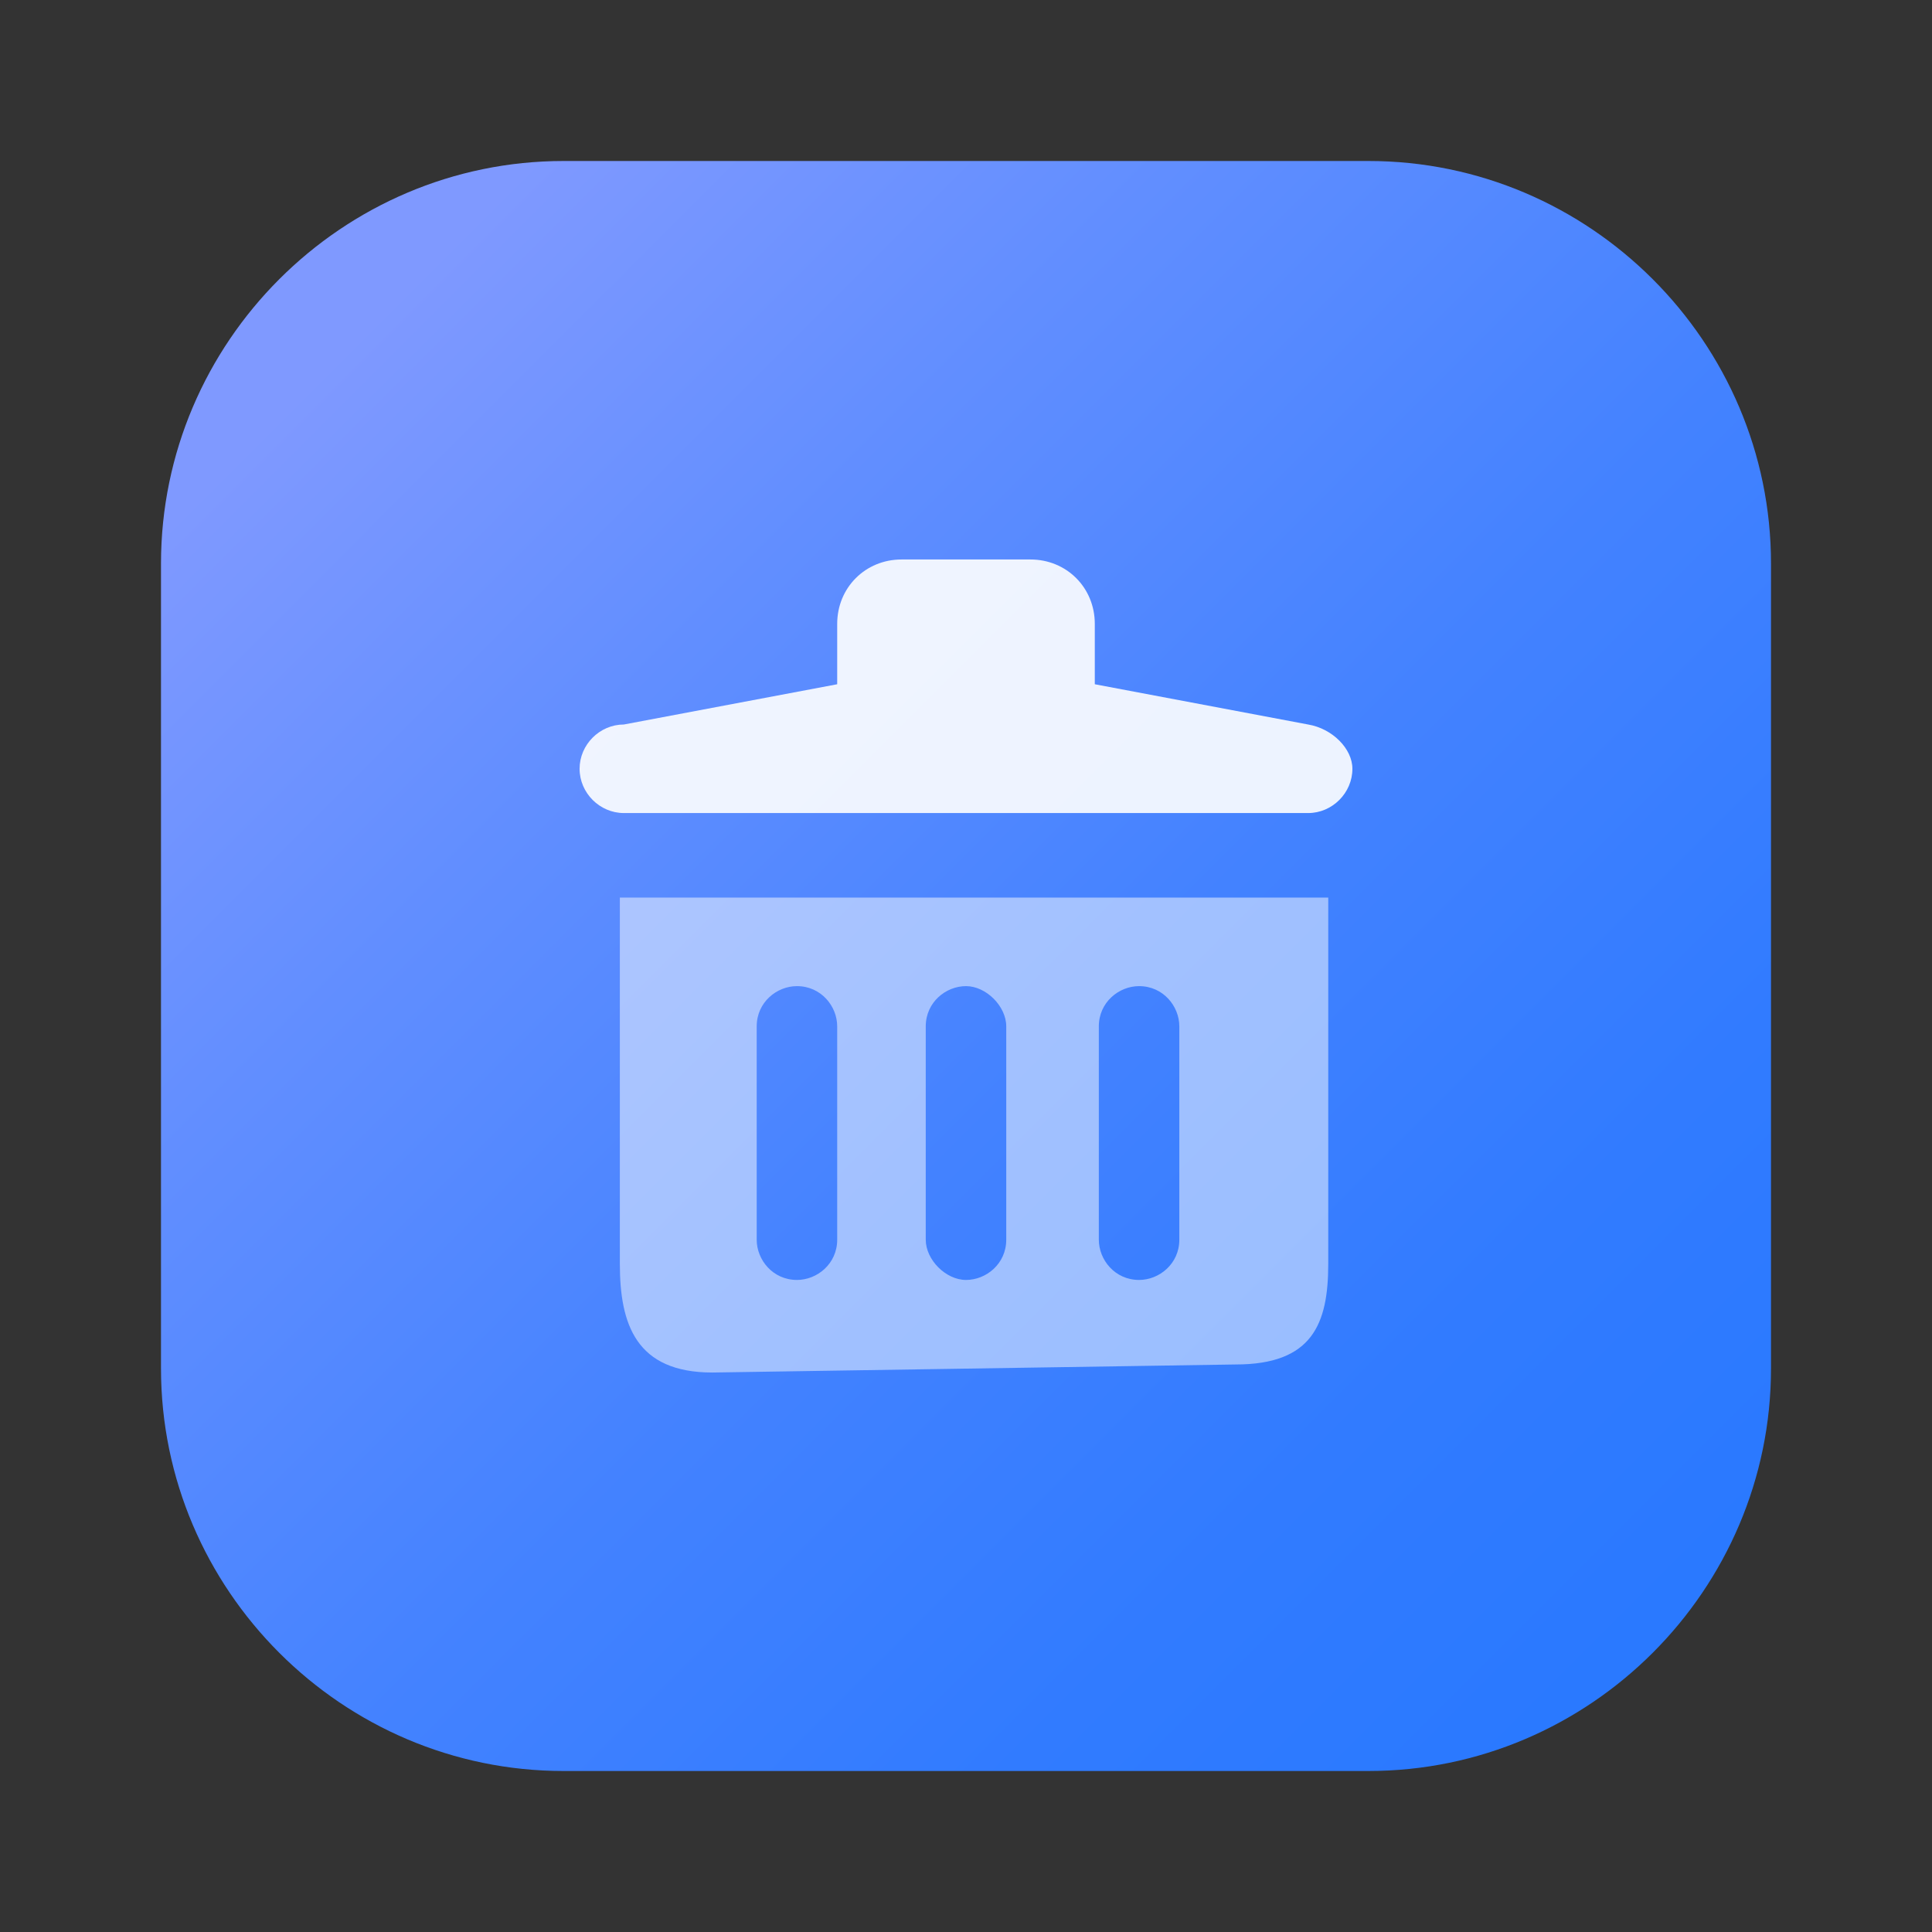 <?xml version="1.0" encoding="utf-8"?>
<!-- Generator: Adobe Illustrator 26.5.0, SVG Export Plug-In . SVG Version: 6.00 Build 0)  -->
<svg version="1.1" id="Layer_1" xmlns="http://www.w3.org/2000/svg" xmlns:xlink="http://www.w3.org/1999/xlink" x="0px" y="0px"
	 viewBox="0 0 48 48" style="enable-background:new 0 0 48 48;" xml:space="preserve">
<rect x="0" y="0" width="48" height="48" fill="#333333" stroke="none"/>
<style type="text/css">
	.st0{fill:url(#SVGID_1_);}
	.st1{opacity:0.9;fill:#FFFFFF;enable-background:new    ;}
	.st2{opacity:0.5;fill:#FFFFFF;enable-background:new    ;}
</style>
<g id="Layer_1_00000014615966136306345700000001807625912848166300_">
	
		<linearGradient id="SVGID_1_" gradientUnits="userSpaceOnUse" x1="8.61" y1="-754.72" x2="40.62" y2="-786.73" gradientTransform="matrix(1 0 0 -1 0 -746.11)">
		<stop  offset="0" style="stop-color:#7F99FF"/>
		<stop  offset="0.25" style="stop-color:#618EFF"/>
		<stop  offset="0.55" style="stop-color:#4382FF"/>
		<stop  offset="0.81" style="stop-color:#317BFF"/>
		<stop  offset="1" style="stop-color:#2A79FF"/>
	</linearGradient>
	<path class="st0" d="M14,4h20c5.5,0,10,4.5,10,10v20c0,5.5-4.5,10-10,10H14C8.5,44,4,39.5,4,34V14C4,8.5,8.5,4,14,4z"/>
</g>
<path class="st1" d="M33.6,19.1c0,0.6-0.5,1.1-1.1,1.1h-17c-0.6,0-1.1-0.5-1.1-1.1s0.5-1.1,1.1-1.1l5.3-1v-1.5
	c0-0.9,0.7-1.6,1.6-1.6h3.2c0.9,0,1.6,0.7,1.6,1.6V17l5.3,1C33.1,18.1,33.6,18.6,33.6,19.1z"/>
<path class="st2" d="M15.4,22.3v9.1c0,1.5,0.4,2.7,2.3,2.7l13-0.2c1.9,0,2.3-1,2.3-2.5v-9.1H15.4z M20.8,30.8c0,0.6-0.5,1-1,1h0
	c-0.6,0-1-0.5-1-1v-5.3c0-0.6,0.5-1,1-1h0c0.6,0,1,0.5,1,1V30.8z M25,30.8c0,0.6-0.5,1-1,1s-1-0.5-1-1v-5.3c0-0.6,0.5-1,1-1
	s1,0.5,1,1V30.8z M29.3,30.8c0,0.6-0.5,1-1,1h0c-0.6,0-1-0.5-1-1v-5.3c0-0.6,0.5-1,1-1h0c0.6,0,1,0.5,1,1V30.8z"/>
</svg>
